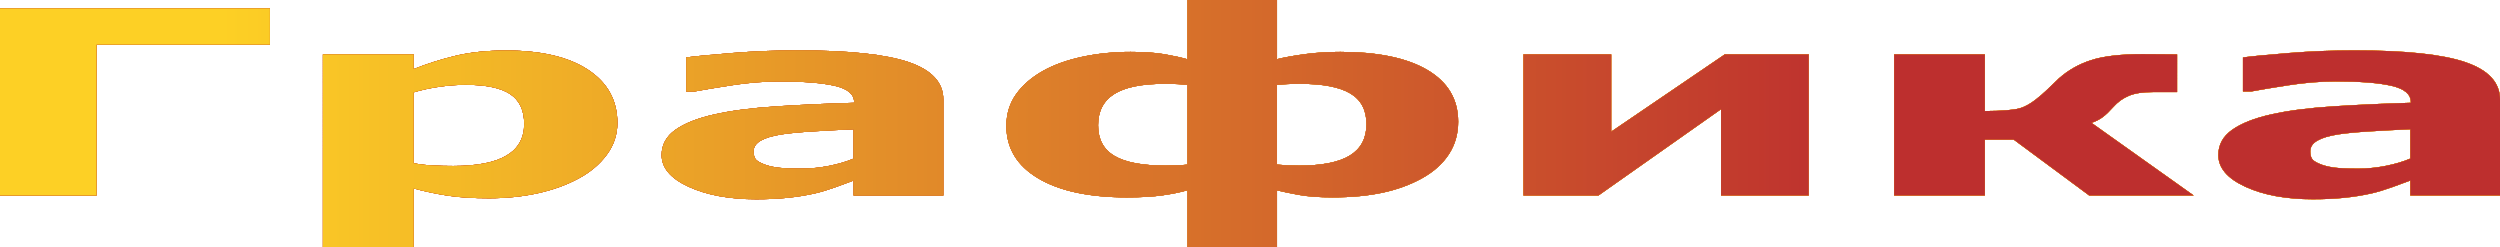 <?xml version="1.0" encoding="utf-8"?>
<!-- Generator: Adobe Illustrator 17.0.0, SVG Export Plug-In . SVG Version: 6.00 Build 0)  -->
<!DOCTYPE svg PUBLIC "-//W3C//DTD SVG 1.1//EN" "http://www.w3.org/Graphics/SVG/1.1/DTD/svg11.dtd">
<svg version="1.1" id="Слой_1" xmlns="http://www.w3.org/2000/svg" xmlns:xlink="http://www.w3.org/1999/xlink" x="0px" y="0px"
	 width="233.18px" height="23.063px" viewBox="0 0 233.18 23.063" enable-background="new 0 0 233.18 23.063" xml:space="preserve">
<g>
	<g>
		<linearGradient id="SVGID_1_" gradientUnits="userSpaceOnUse" x1="0" y1="11.531" x2="233.18" y2="11.531">
			<stop  offset="0.006" style="stop-color:#BD2F2E"/>
			<stop  offset="1" style="stop-color:#FDD025"/>
		</linearGradient>
		<path fill="url(#SVGID_1_)" d="M25.172,4.16H9v14.074H0V0.785h25.172V4.16z"/>
		<linearGradient id="SVGID_2_" gradientUnits="userSpaceOnUse" x1="0" y1="11.531" x2="233.18" y2="11.531">
			<stop  offset="0.006" style="stop-color:#BD2F2E"/>
			<stop  offset="1" style="stop-color:#FDD025"/>
		</linearGradient>
		<path fill="url(#SVGID_2_)" d="M57.586,11.473c0,1.086-0.332,2.074-0.995,2.965s-1.533,1.625-2.61,2.203
			c-1.124,0.609-2.396,1.07-3.815,1.383c-1.42,0.313-2.942,0.469-4.565,0.469c-1.498,0-2.77-0.08-3.815-0.24
			c-1.046-0.16-2.115-0.385-3.207-0.674v5.484h-8.461V5.074h8.461v1.371c1.295-0.516,2.618-0.934,3.968-1.254
			c1.35-0.32,2.906-0.48,4.67-0.48c3.277,0,5.825,0.602,7.643,1.805C56.677,7.719,57.586,9.371,57.586,11.473z M48.891,11.561
			c0-1.279-0.437-2.208-1.31-2.785S45.328,7.91,43.442,7.91c-0.796,0-1.614,0.061-2.456,0.182c-0.842,0.121-1.645,0.294-2.409,0.521
			v6.611c0.561,0.109,1.161,0.18,1.801,0.21c0.639,0.031,1.271,0.047,1.894,0.047c2.229,0,3.889-0.325,4.981-0.978
			C48.345,13.853,48.891,12.872,48.891,11.561z"/>
		<linearGradient id="SVGID_3_" gradientUnits="userSpaceOnUse" x1="0" y1="11.531" x2="233.18" y2="11.531">
			<stop  offset="0.006" style="stop-color:#BD2F2E"/>
			<stop  offset="1" style="stop-color:#FDD025"/>
		</linearGradient>
		<path fill="url(#SVGID_3_)" d="M79.617,16.84c-0.453,0.172-1.016,0.379-1.688,0.621s-1.305,0.434-1.898,0.574
			c-0.828,0.188-1.688,0.326-2.578,0.416s-1.867,0.135-2.93,0.135c-2.5,0-4.594-0.387-6.281-1.16s-2.531-1.762-2.531-2.965
			c0-0.961,0.43-1.746,1.289-2.355s2.078-1.09,3.656-1.441c1.563-0.352,3.5-0.602,5.813-0.75s4.711-0.258,7.195-0.328v-0.07
			c0-0.727-0.594-1.229-1.781-1.506s-2.938-0.416-5.25-0.416c-1.391,0-2.875,0.123-4.453,0.369s-2.711,0.436-3.398,0.568h-0.773
			V5.355c0.891-0.117,2.34-0.256,4.348-0.416s4.02-0.24,6.035-0.24c4.797,0,8.262,0.369,10.395,1.107s3.199,1.896,3.199,3.475v8.953
			h-8.367V16.84z M79.617,14.792v-2.733c-1.141,0.047-2.375,0.111-3.703,0.192c-1.328,0.082-2.336,0.178-3.023,0.287
			c-0.844,0.132-1.488,0.324-1.934,0.578c-0.445,0.253-0.668,0.586-0.668,0.998c0,0.273,0.047,0.494,0.141,0.666
			s0.328,0.335,0.703,0.49c0.359,0.156,0.789,0.271,1.289,0.346c0.5,0.073,1.281,0.11,2.344,0.11c0.844,0,1.699-0.085,2.566-0.257
			S78.961,15.072,79.617,14.792z"/>
		<linearGradient id="SVGID_4_" gradientUnits="userSpaceOnUse" x1="0" y1="11.531" x2="233.18" y2="11.531">
			<stop  offset="0.006" style="stop-color:#BD2F2E"/>
			<stop  offset="1" style="stop-color:#FDD025"/>
		</linearGradient>
		<path fill="url(#SVGID_4_)" d="M136.008,11.355c0,1.133-0.289,2.143-0.867,3.029s-1.406,1.631-2.484,2.232
			c-1.094,0.609-2.324,1.061-3.691,1.354s-2.918,0.439-4.652,0.439c-1.281,0-2.344-0.078-3.188-0.234s-1.516-0.297-2.016-0.422
			v5.309h-8.344v-5.32c-0.641,0.188-1.414,0.346-2.32,0.475s-2.016,0.193-3.328,0.193c-3.531,0-6.289-0.59-8.273-1.77
			s-2.977-2.813-2.977-4.898c0-1.117,0.301-2.1,0.902-2.947s1.434-1.572,2.496-2.174c1.031-0.578,2.258-1.02,3.68-1.324
			s2.922-0.457,4.5-0.457c1.281,0,2.348,0.074,3.199,0.223s1.559,0.305,2.121,0.469V0h8.344v5.52
			c0.656-0.164,1.504-0.318,2.543-0.463s2.16-0.217,3.363-0.217c3.516,0,6.227,0.564,8.133,1.693S136.008,9.27,136.008,11.355z
			 M110.766,15.352V7.91c-0.234-0.023-0.535-0.045-0.902-0.064s-0.77-0.029-1.207-0.029c-2.141,0-3.715,0.316-4.723,0.949
			s-1.512,1.605-1.512,2.918s0.512,2.268,1.535,2.865s2.605,0.896,4.746,0.896c0.313,0,0.668-0.008,1.066-0.023
			S110.5,15.383,110.766,15.352z M127.453,11.578c0-1.313-0.504-2.268-1.512-2.865s-2.582-0.896-4.723-0.896
			c-0.391,0-0.746,0.008-1.066,0.023s-0.668,0.043-1.043,0.082v7.43c0.328,0.031,0.656,0.055,0.984,0.07s0.688,0.023,1.078,0.023
			c2.141,0,3.723-0.316,4.746-0.949S127.453,12.891,127.453,11.578z"/>
		<linearGradient id="SVGID_5_" gradientUnits="userSpaceOnUse" x1="0" y1="11.531" x2="233.18" y2="11.531">
			<stop  offset="0.006" style="stop-color:#BD2F2E"/>
			<stop  offset="1" style="stop-color:#FDD025"/>
		</linearGradient>
		<path fill="url(#SVGID_5_)" d="M168.703,18.234h-8.18v-8.051l-11.438,8.051h-6.984V5.074h8.18v7.207l10.594-7.207h7.828V18.234z"
			/>
		<linearGradient id="SVGID_6_" gradientUnits="userSpaceOnUse" x1="0" y1="11.531" x2="233.18" y2="11.531">
			<stop  offset="0.006" style="stop-color:#BD2F2E"/>
			<stop  offset="1" style="stop-color:#FDD025"/>
		</linearGradient>
		<path fill="url(#SVGID_6_)" d="M204.609,18.234h-9.743l-7.049-5.215h-2.685v5.215h-8.461V5.074h8.461v5.285
			c1.56-0.008,2.637-0.092,3.229-0.252s1.28-0.584,2.061-1.271c0.233-0.203,0.515-0.465,0.843-0.785
			c0.327-0.32,0.584-0.566,0.771-0.738c0.858-0.766,1.861-1.334,3.009-1.705c1.146-0.371,2.742-0.557,4.786-0.557
			c0.593,0,1.221,0.004,1.884,0.012s1.112,0.012,1.347,0.012V8.59h-2.286c-0.933,0-1.676,0.117-2.228,0.352
			c-0.553,0.234-1.031,0.582-1.438,1.043c-0.344,0.383-0.657,0.686-0.941,0.908s-0.647,0.412-1.09,0.568L204.609,18.234z"/>
		<linearGradient id="SVGID_7_" gradientUnits="userSpaceOnUse" x1="0" y1="11.531" x2="233.18" y2="11.531">
			<stop  offset="0.006" style="stop-color:#BD2F2E"/>
			<stop  offset="1" style="stop-color:#FDD025"/>
		</linearGradient>
		<path fill="url(#SVGID_7_)" d="M224.813,16.84c-0.453,0.172-1.016,0.379-1.688,0.621s-1.305,0.434-1.898,0.574
			c-0.828,0.188-1.688,0.326-2.578,0.416s-1.867,0.135-2.93,0.135c-2.5,0-4.594-0.387-6.281-1.16s-2.531-1.762-2.531-2.965
			c0-0.961,0.43-1.746,1.289-2.355s2.078-1.09,3.656-1.441c1.563-0.352,3.5-0.602,5.813-0.75s4.711-0.258,7.195-0.328v-0.07
			c0-0.727-0.594-1.229-1.781-1.506s-2.938-0.416-5.25-0.416c-1.391,0-2.875,0.123-4.453,0.369s-2.711,0.436-3.398,0.568h-0.773
			V5.355c0.891-0.117,2.34-0.256,4.348-0.416s4.02-0.24,6.035-0.24c4.797,0,8.262,0.369,10.395,1.107s3.199,1.896,3.199,3.475v8.953
			h-8.367V16.84z M224.813,14.792v-2.733c-1.141,0.047-2.375,0.111-3.703,0.192c-1.328,0.082-2.336,0.178-3.023,0.287
			c-0.844,0.132-1.488,0.324-1.934,0.578c-0.445,0.253-0.668,0.586-0.668,0.998c0,0.273,0.047,0.494,0.141,0.666
			s0.328,0.335,0.703,0.49c0.359,0.156,0.789,0.271,1.289,0.346c0.5,0.073,1.281,0.11,2.344,0.11c0.844,0,1.699-0.085,2.566-0.257
			S224.156,15.072,224.813,14.792z"/>
	</g>
	<g>
		<linearGradient id="SVGID_8_" gradientUnits="userSpaceOnUse" x1="4" y1="11.531" x2="229.18" y2="11.531">
			<stop  offset="0" style="stop-color:#FDD025"/>
			<stop  offset="1" style="stop-color:#BD2F2E"/>
		</linearGradient>
		<rect x="4" y="4.785" fill="url(#SVGID_8_)" width="1" height="9.449"/>
		<linearGradient id="SVGID_9_" gradientUnits="userSpaceOnUse" x1="4" y1="11.531" x2="229.18" y2="11.531">
			<stop  offset="0" style="stop-color:#FDD025"/>
			<stop  offset="1" style="stop-color:#BD2F2E"/>
		</linearGradient>
		<path fill="url(#SVGID_9_)" d="M34.117,19.063V9.074h0.461v9.988H34.117z M52.823,12.632c0.045-0.349,0.068-0.706,0.068-1.071
			c0-0.574-0.053-1.126-0.156-1.653c0.713,0.497,0.851,0.938,0.851,1.565c0,0.192-0.033,0.348-0.204,0.576
			C53.225,12.26,53.04,12.453,52.823,12.632z"/>
		<linearGradient id="SVGID_10_" gradientUnits="userSpaceOnUse" x1="4" y1="11.531" x2="229.18" y2="11.531">
			<stop  offset="0" style="stop-color:#FDD025"/>
			<stop  offset="1" style="stop-color:#BD2F2E"/>
		</linearGradient>
		<path fill="url(#SVGID_10_)" d="M83.617,14.234v-0.759l0.047-0.001V9.655c0.131,0.05,0.236,0.097,0.32,0.139v4.44H83.617z"/>
		<linearGradient id="SVGID_11_" gradientUnits="userSpaceOnUse" x1="4" y1="11.531" x2="229.18" y2="11.531">
			<stop  offset="0" style="stop-color:#FDD025"/>
			<stop  offset="1" style="stop-color:#BD2F2E"/>
		</linearGradient>
		<path fill="url(#SVGID_11_)" d="M114.766,19.063V4h0.344v15.063H114.766z M98.516,12.956c-0.648-0.486-0.648-0.87-0.648-1.214
			c0-0.352,0.079-0.512,0.165-0.632c0.12-0.168,0.271-0.333,0.455-0.491c-0.043,0.346-0.065,0.701-0.065,1.064
			C98.422,12.121,98.454,12.546,98.516,12.956z M131.386,12.655c0.045-0.35,0.067-0.709,0.067-1.077
			c0-0.506-0.042-0.996-0.125-1.465c0.629,0.429,0.68,0.779,0.68,1.243c0,0.453-0.116,0.689-0.218,0.845
			C131.688,12.357,131.553,12.509,131.386,12.655z"/>
		<linearGradient id="SVGID_12_" gradientUnits="userSpaceOnUse" x1="4" y1="11.531" x2="229.18" y2="11.531">
			<stop  offset="0" style="stop-color:#FDD025"/>
			<stop  offset="1" style="stop-color:#BD2F2E"/>
		</linearGradient>
		<path fill="url(#SVGID_12_)" d="M164.523,14.234v-5.16h0.18v5.16H164.523z M146.102,14.234v-5.16h0.18v5.16H146.102z"/>
		<linearGradient id="SVGID_13_" gradientUnits="userSpaceOnUse" x1="4" y1="11.531" x2="229.18" y2="11.531">
			<stop  offset="0" style="stop-color:#FDD025"/>
			<stop  offset="1" style="stop-color:#BD2F2E"/>
		</linearGradient>
		<rect x="180.672" y="9.074" fill="url(#SVGID_13_)" width="0.461" height="5.16"/>
		<linearGradient id="SVGID_14_" gradientUnits="userSpaceOnUse" x1="4" y1="11.531" x2="229.18" y2="11.531">
			<stop  offset="0" style="stop-color:#FDD025"/>
			<stop  offset="1" style="stop-color:#BD2F2E"/>
		</linearGradient>
		<path fill="url(#SVGID_14_)" d="M228.813,14.234v-0.759l0.047-0.001V9.655c0.131,0.05,0.236,0.097,0.32,0.139v4.44H228.813z"/>
	</g>
	<g>
		<linearGradient id="SVGID_15_" gradientUnits="userSpaceOnUse" x1="0" y1="11.531" x2="233.18" y2="11.531">
			<stop  offset="0.006" style="stop-color:#BD2F2E"/>
			<stop  offset="1" style="stop-color:#FDD025"/>
		</linearGradient>
		<path fill="url(#SVGID_15_)" d="M25.172,4.16H9v14.074H0V0.785h25.172V4.16z"/>
		<linearGradient id="SVGID_16_" gradientUnits="userSpaceOnUse" x1="0" y1="11.531" x2="233.18" y2="11.531">
			<stop  offset="0.006" style="stop-color:#BD2F2E"/>
			<stop  offset="1" style="stop-color:#FDD025"/>
		</linearGradient>
		<path fill="url(#SVGID_16_)" d="M57.586,11.473c0,1.086-0.332,2.074-0.995,2.965s-1.533,1.625-2.61,2.203
			c-1.124,0.609-2.396,1.07-3.815,1.383c-1.42,0.313-2.942,0.469-4.565,0.469c-1.498,0-2.77-0.08-3.815-0.24
			c-1.046-0.16-2.115-0.385-3.207-0.674v5.484h-8.461V5.074h8.461v1.371c1.295-0.516,2.618-0.934,3.968-1.254
			c1.35-0.32,2.906-0.48,4.67-0.48c3.277,0,5.825,0.602,7.643,1.805C56.677,7.719,57.586,9.371,57.586,11.473z M48.891,11.561
			c0-1.279-0.437-2.208-1.31-2.785S45.328,7.91,43.442,7.91c-0.796,0-1.614,0.061-2.456,0.182c-0.842,0.121-1.645,0.294-2.409,0.521
			v6.611c0.561,0.109,1.161,0.18,1.801,0.21c0.639,0.031,1.271,0.047,1.894,0.047c2.229,0,3.889-0.325,4.981-0.978
			C48.345,13.853,48.891,12.872,48.891,11.561z"/>
		<linearGradient id="SVGID_17_" gradientUnits="userSpaceOnUse" x1="0" y1="11.531" x2="233.18" y2="11.531">
			<stop  offset="0.006" style="stop-color:#BD2F2E"/>
			<stop  offset="1" style="stop-color:#FDD025"/>
		</linearGradient>
		<path fill="url(#SVGID_17_)" d="M79.617,16.84c-0.453,0.172-1.016,0.379-1.688,0.621s-1.305,0.434-1.898,0.574
			c-0.828,0.188-1.688,0.326-2.578,0.416s-1.867,0.135-2.93,0.135c-2.5,0-4.594-0.387-6.281-1.16s-2.531-1.762-2.531-2.965
			c0-0.961,0.43-1.746,1.289-2.355s2.078-1.09,3.656-1.441c1.563-0.352,3.5-0.602,5.813-0.75s4.711-0.258,7.195-0.328v-0.07
			c0-0.727-0.594-1.229-1.781-1.506s-2.938-0.416-5.25-0.416c-1.391,0-2.875,0.123-4.453,0.369s-2.711,0.436-3.398,0.568h-0.773
			V5.355c0.891-0.117,2.34-0.256,4.348-0.416s4.02-0.24,6.035-0.24c4.797,0,8.262,0.369,10.395,1.107s3.199,1.896,3.199,3.475v8.953
			h-8.367V16.84z M79.617,14.792v-2.733c-1.141,0.047-2.375,0.111-3.703,0.192c-1.328,0.082-2.336,0.178-3.023,0.287
			c-0.844,0.132-1.488,0.324-1.934,0.578c-0.445,0.253-0.668,0.586-0.668,0.998c0,0.273,0.047,0.494,0.141,0.666
			s0.328,0.335,0.703,0.49c0.359,0.156,0.789,0.271,1.289,0.346c0.5,0.073,1.281,0.11,2.344,0.11c0.844,0,1.699-0.085,2.566-0.257
			S78.961,15.072,79.617,14.792z"/>
		<linearGradient id="SVGID_18_" gradientUnits="userSpaceOnUse" x1="0" y1="11.531" x2="233.18" y2="11.531">
			<stop  offset="0.006" style="stop-color:#BD2F2E"/>
			<stop  offset="1" style="stop-color:#FDD025"/>
		</linearGradient>
		<path fill="url(#SVGID_18_)" d="M136.008,11.355c0,1.133-0.289,2.143-0.867,3.029s-1.406,1.631-2.484,2.232
			c-1.094,0.609-2.324,1.061-3.691,1.354s-2.918,0.439-4.652,0.439c-1.281,0-2.344-0.078-3.188-0.234s-1.516-0.297-2.016-0.422
			v5.309h-8.344v-5.32c-0.641,0.188-1.414,0.346-2.32,0.475s-2.016,0.193-3.328,0.193c-3.531,0-6.289-0.59-8.273-1.77
			s-2.977-2.813-2.977-4.898c0-1.117,0.301-2.1,0.902-2.947s1.434-1.572,2.496-2.174c1.031-0.578,2.258-1.02,3.68-1.324
			s2.922-0.457,4.5-0.457c1.281,0,2.348,0.074,3.199,0.223s1.559,0.305,2.121,0.469V0h8.344v5.52
			c0.656-0.164,1.504-0.318,2.543-0.463s2.16-0.217,3.363-0.217c3.516,0,6.227,0.564,8.133,1.693S136.008,9.27,136.008,11.355z
			 M110.766,15.352V7.91c-0.234-0.023-0.535-0.045-0.902-0.064s-0.77-0.029-1.207-0.029c-2.141,0-3.715,0.316-4.723,0.949
			s-1.512,1.605-1.512,2.918s0.512,2.268,1.535,2.865s2.605,0.896,4.746,0.896c0.313,0,0.668-0.008,1.066-0.023
			S110.5,15.383,110.766,15.352z M127.453,11.578c0-1.313-0.504-2.268-1.512-2.865s-2.582-0.896-4.723-0.896
			c-0.391,0-0.746,0.008-1.066,0.023s-0.668,0.043-1.043,0.082v7.43c0.328,0.031,0.656,0.055,0.984,0.07s0.688,0.023,1.078,0.023
			c2.141,0,3.723-0.316,4.746-0.949S127.453,12.891,127.453,11.578z"/>
		<linearGradient id="SVGID_19_" gradientUnits="userSpaceOnUse" x1="0" y1="11.531" x2="233.18" y2="11.531">
			<stop  offset="0.006" style="stop-color:#BD2F2E"/>
			<stop  offset="1" style="stop-color:#FDD025"/>
		</linearGradient>
		<path fill="url(#SVGID_19_)" d="M168.703,18.234h-8.18v-8.051l-11.438,8.051h-6.984V5.074h8.18v7.207l10.594-7.207h7.828V18.234z"
			/>
		<linearGradient id="SVGID_20_" gradientUnits="userSpaceOnUse" x1="0" y1="11.531" x2="233.18" y2="11.531">
			<stop  offset="0.006" style="stop-color:#BD2F2E"/>
			<stop  offset="1" style="stop-color:#FDD025"/>
		</linearGradient>
		<path fill="url(#SVGID_20_)" d="M204.609,18.234h-9.743l-7.049-5.215h-2.685v5.215h-8.461V5.074h8.461v5.285
			c1.56-0.008,2.637-0.092,3.229-0.252s1.28-0.584,2.061-1.271c0.233-0.203,0.515-0.465,0.843-0.785
			c0.327-0.32,0.584-0.566,0.771-0.738c0.858-0.766,1.861-1.334,3.009-1.705c1.146-0.371,2.742-0.557,4.786-0.557
			c0.593,0,1.221,0.004,1.884,0.012s1.112,0.012,1.347,0.012V8.59h-2.286c-0.933,0-1.676,0.117-2.228,0.352
			c-0.553,0.234-1.031,0.582-1.438,1.043c-0.344,0.383-0.657,0.686-0.941,0.908s-0.647,0.412-1.09,0.568L204.609,18.234z"/>
		<linearGradient id="SVGID_21_" gradientUnits="userSpaceOnUse" x1="0" y1="11.531" x2="233.18" y2="11.531">
			<stop  offset="0.006" style="stop-color:#BD2F2E"/>
			<stop  offset="1" style="stop-color:#FDD025"/>
		</linearGradient>
		<path fill="url(#SVGID_21_)" d="M224.813,16.84c-0.453,0.172-1.016,0.379-1.688,0.621s-1.305,0.434-1.898,0.574
			c-0.828,0.188-1.688,0.326-2.578,0.416s-1.867,0.135-2.93,0.135c-2.5,0-4.594-0.387-6.281-1.16s-2.531-1.762-2.531-2.965
			c0-0.961,0.43-1.746,1.289-2.355s2.078-1.09,3.656-1.441c1.563-0.352,3.5-0.602,5.813-0.75s4.711-0.258,7.195-0.328v-0.07
			c0-0.727-0.594-1.229-1.781-1.506s-2.938-0.416-5.25-0.416c-1.391,0-2.875,0.123-4.453,0.369s-2.711,0.436-3.398,0.568h-0.773
			V5.355c0.891-0.117,2.34-0.256,4.348-0.416s4.02-0.24,6.035-0.24c4.797,0,8.262,0.369,10.395,1.107s3.199,1.896,3.199,3.475v8.953
			h-8.367V16.84z M224.813,14.792v-2.733c-1.141,0.047-2.375,0.111-3.703,0.192c-1.328,0.082-2.336,0.178-3.023,0.287
			c-0.844,0.132-1.488,0.324-1.934,0.578c-0.445,0.253-0.668,0.586-0.668,0.998c0,0.273,0.047,0.494,0.141,0.666
			s0.328,0.335,0.703,0.49c0.359,0.156,0.789,0.271,1.289,0.346c0.5,0.073,1.281,0.11,2.344,0.11c0.844,0,1.699-0.085,2.566-0.257
			S224.156,15.072,224.813,14.792z"/>
	</g>
	<g>
		<linearGradient id="SVGID_22_" gradientUnits="userSpaceOnUse" x1="0" y1="11.531" x2="233.18" y2="11.531">
			<stop  offset="0" style="stop-color:#FDD025"/>
			<stop  offset="1" style="stop-color:#BD2F2E"/>
		</linearGradient>
		<path fill="url(#SVGID_22_)" d="M25.172,4.16H9v14.074H0V0.785h25.172V4.16z"/>
		<linearGradient id="SVGID_23_" gradientUnits="userSpaceOnUse" x1="0" y1="11.531" x2="233.18" y2="11.531">
			<stop  offset="0" style="stop-color:#FDD025"/>
			<stop  offset="1" style="stop-color:#BD2F2E"/>
		</linearGradient>
		<path fill="url(#SVGID_23_)" d="M57.586,11.473c0,1.086-0.332,2.074-0.995,2.965s-1.533,1.625-2.61,2.203
			c-1.124,0.609-2.396,1.07-3.815,1.383c-1.42,0.313-2.942,0.469-4.565,0.469c-1.498,0-2.77-0.08-3.815-0.24
			c-1.046-0.16-2.115-0.385-3.207-0.674v5.484h-8.461V5.074h8.461v1.371c1.295-0.516,2.618-0.934,3.968-1.254
			c1.35-0.32,2.906-0.48,4.67-0.48c3.277,0,5.825,0.602,7.643,1.805C56.677,7.719,57.586,9.371,57.586,11.473z M48.891,11.561
			c0-1.279-0.437-2.208-1.31-2.785S45.328,7.91,43.442,7.91c-0.796,0-1.614,0.061-2.456,0.182c-0.842,0.121-1.645,0.294-2.409,0.521
			v6.611c0.561,0.109,1.161,0.18,1.801,0.21c0.639,0.031,1.271,0.047,1.894,0.047c2.229,0,3.889-0.325,4.981-0.978
			C48.345,13.853,48.891,12.872,48.891,11.561z"/>
		<linearGradient id="SVGID_24_" gradientUnits="userSpaceOnUse" x1="0" y1="11.531" x2="233.18" y2="11.531">
			<stop  offset="0" style="stop-color:#FDD025"/>
			<stop  offset="1" style="stop-color:#BD2F2E"/>
		</linearGradient>
		<path fill="url(#SVGID_24_)" d="M79.617,16.84c-0.453,0.172-1.016,0.379-1.688,0.621s-1.305,0.434-1.898,0.574
			c-0.828,0.188-1.688,0.326-2.578,0.416s-1.867,0.135-2.93,0.135c-2.5,0-4.594-0.387-6.281-1.16s-2.531-1.762-2.531-2.965
			c0-0.961,0.43-1.746,1.289-2.355s2.078-1.09,3.656-1.441c1.563-0.352,3.5-0.602,5.813-0.75s4.711-0.258,7.195-0.328v-0.07
			c0-0.727-0.594-1.229-1.781-1.506s-2.938-0.416-5.25-0.416c-1.391,0-2.875,0.123-4.453,0.369s-2.711,0.436-3.398,0.568h-0.773
			V5.355c0.891-0.117,2.34-0.256,4.348-0.416s4.02-0.24,6.035-0.24c4.797,0,8.262,0.369,10.395,1.107s3.199,1.896,3.199,3.475v8.953
			h-8.367V16.84z M79.617,14.792v-2.733c-1.141,0.047-2.375,0.111-3.703,0.192c-1.328,0.082-2.336,0.178-3.023,0.287
			c-0.844,0.132-1.488,0.324-1.934,0.578c-0.445,0.253-0.668,0.586-0.668,0.998c0,0.273,0.047,0.494,0.141,0.666
			s0.328,0.335,0.703,0.49c0.359,0.156,0.789,0.271,1.289,0.346c0.5,0.073,1.281,0.11,2.344,0.11c0.844,0,1.699-0.085,2.566-0.257
			S78.961,15.072,79.617,14.792z"/>
		<linearGradient id="SVGID_25_" gradientUnits="userSpaceOnUse" x1="0" y1="11.531" x2="233.18" y2="11.531">
			<stop  offset="0" style="stop-color:#FDD025"/>
			<stop  offset="1" style="stop-color:#BD2F2E"/>
		</linearGradient>
		<path fill="url(#SVGID_25_)" d="M136.008,11.355c0,1.133-0.289,2.143-0.867,3.029s-1.406,1.631-2.484,2.232
			c-1.094,0.609-2.324,1.061-3.691,1.354s-2.918,0.439-4.652,0.439c-1.281,0-2.344-0.078-3.188-0.234s-1.516-0.297-2.016-0.422
			v5.309h-8.344v-5.32c-0.641,0.188-1.414,0.346-2.32,0.475s-2.016,0.193-3.328,0.193c-3.531,0-6.289-0.59-8.273-1.77
			s-2.977-2.813-2.977-4.898c0-1.117,0.301-2.1,0.902-2.947s1.434-1.572,2.496-2.174c1.031-0.578,2.258-1.02,3.68-1.324
			s2.922-0.457,4.5-0.457c1.281,0,2.348,0.074,3.199,0.223s1.559,0.305,2.121,0.469V0h8.344v5.52
			c0.656-0.164,1.504-0.318,2.543-0.463s2.16-0.217,3.363-0.217c3.516,0,6.227,0.564,8.133,1.693S136.008,9.27,136.008,11.355z
			 M110.766,15.352V7.91c-0.234-0.023-0.535-0.045-0.902-0.064s-0.77-0.029-1.207-0.029c-2.141,0-3.715,0.316-4.723,0.949
			s-1.512,1.605-1.512,2.918s0.512,2.268,1.535,2.865s2.605,0.896,4.746,0.896c0.313,0,0.668-0.008,1.066-0.023
			S110.5,15.383,110.766,15.352z M127.453,11.578c0-1.313-0.504-2.268-1.512-2.865s-2.582-0.896-4.723-0.896
			c-0.391,0-0.746,0.008-1.066,0.023s-0.668,0.043-1.043,0.082v7.43c0.328,0.031,0.656,0.055,0.984,0.07s0.688,0.023,1.078,0.023
			c2.141,0,3.723-0.316,4.746-0.949S127.453,12.891,127.453,11.578z"/>
		<linearGradient id="SVGID_26_" gradientUnits="userSpaceOnUse" x1="0" y1="11.531" x2="233.18" y2="11.531">
			<stop  offset="0" style="stop-color:#FDD025"/>
			<stop  offset="1" style="stop-color:#BD2F2E"/>
		</linearGradient>
		<path fill="url(#SVGID_26_)" d="M168.703,18.234h-8.18v-8.051l-11.438,8.051h-6.984V5.074h8.18v7.207l10.594-7.207h7.828V18.234z"
			/>
		<linearGradient id="SVGID_27_" gradientUnits="userSpaceOnUse" x1="0" y1="11.531" x2="233.18" y2="11.531">
			<stop  offset="0" style="stop-color:#FDD025"/>
			<stop  offset="1" style="stop-color:#BD2F2E"/>
		</linearGradient>
		<path fill="url(#SVGID_27_)" d="M204.609,18.234h-9.743l-7.049-5.215h-2.685v5.215h-8.461V5.074h8.461v5.285
			c1.56-0.008,2.637-0.092,3.229-0.252s1.28-0.584,2.061-1.271c0.233-0.203,0.515-0.465,0.843-0.785
			c0.327-0.32,0.584-0.566,0.771-0.738c0.858-0.766,1.861-1.334,3.009-1.705c1.146-0.371,2.742-0.557,4.786-0.557
			c0.593,0,1.221,0.004,1.884,0.012s1.112,0.012,1.347,0.012V8.59h-2.286c-0.933,0-1.676,0.117-2.228,0.352
			c-0.553,0.234-1.031,0.582-1.438,1.043c-0.344,0.383-0.657,0.686-0.941,0.908s-0.647,0.412-1.09,0.568L204.609,18.234z"/>
		<linearGradient id="SVGID_28_" gradientUnits="userSpaceOnUse" x1="0" y1="11.531" x2="233.18" y2="11.531">
			<stop  offset="0" style="stop-color:#FDD025"/>
			<stop  offset="1" style="stop-color:#BD2F2E"/>
		</linearGradient>
		<path fill="url(#SVGID_28_)" d="M224.813,16.84c-0.453,0.172-1.016,0.379-1.688,0.621s-1.305,0.434-1.898,0.574
			c-0.828,0.188-1.688,0.326-2.578,0.416s-1.867,0.135-2.93,0.135c-2.5,0-4.594-0.387-6.281-1.16s-2.531-1.762-2.531-2.965
			c0-0.961,0.43-1.746,1.289-2.355s2.078-1.09,3.656-1.441c1.563-0.352,3.5-0.602,5.813-0.75s4.711-0.258,7.195-0.328v-0.07
			c0-0.727-0.594-1.229-1.781-1.506s-2.938-0.416-5.25-0.416c-1.391,0-2.875,0.123-4.453,0.369s-2.711,0.436-3.398,0.568h-0.773
			V5.355c0.891-0.117,2.34-0.256,4.348-0.416s4.02-0.24,6.035-0.24c4.797,0,8.262,0.369,10.395,1.107s3.199,1.896,3.199,3.475v8.953
			h-8.367V16.84z M224.813,14.792v-2.733c-1.141,0.047-2.375,0.111-3.703,0.192c-1.328,0.082-2.336,0.178-3.023,0.287
			c-0.844,0.132-1.488,0.324-1.934,0.578c-0.445,0.253-0.668,0.586-0.668,0.998c0,0.273,0.047,0.494,0.141,0.666
			s0.328,0.335,0.703,0.49c0.359,0.156,0.789,0.271,1.289,0.346c0.5,0.073,1.281,0.11,2.344,0.11c0.844,0,1.699-0.085,2.566-0.257
			S224.156,15.072,224.813,14.792z"/>
	</g>
	<g>
		<linearGradient id="SVGID_29_" gradientUnits="userSpaceOnUse" x1="0" y1="11.531" x2="233.18" y2="11.531">
			<stop  offset="0.006" style="stop-color:#BB2E3B"/>
			<stop  offset="1" style="stop-color:#FDD025"/>
		</linearGradient>
		<path fill="url(#SVGID_29_)" d="M25.172,4.16H9v14.074H0V0.785h25.172V4.16z"/>
		<linearGradient id="SVGID_30_" gradientUnits="userSpaceOnUse" x1="0" y1="11.531" x2="233.18" y2="11.531">
			<stop  offset="0.006" style="stop-color:#BB2E3B"/>
			<stop  offset="1" style="stop-color:#FDD025"/>
		</linearGradient>
		<path fill="url(#SVGID_30_)" d="M57.586,11.473c0,1.086-0.332,2.074-0.995,2.965s-1.533,1.625-2.61,2.203
			c-1.124,0.609-2.396,1.07-3.815,1.383c-1.42,0.313-2.942,0.469-4.565,0.469c-1.498,0-2.77-0.08-3.815-0.24
			c-1.046-0.16-2.115-0.385-3.207-0.674v5.484h-8.461V5.074h8.461v1.371c1.295-0.516,2.618-0.934,3.968-1.254
			c1.35-0.32,2.906-0.48,4.67-0.48c3.277,0,5.825,0.602,7.643,1.805C56.677,7.719,57.586,9.371,57.586,11.473z M48.891,11.561
			c0-1.279-0.437-2.208-1.31-2.785S45.328,7.91,43.442,7.91c-0.796,0-1.614,0.061-2.456,0.182c-0.842,0.121-1.645,0.294-2.409,0.521
			v6.611c0.561,0.109,1.161,0.18,1.801,0.21c0.639,0.031,1.271,0.047,1.894,0.047c2.229,0,3.889-0.325,4.981-0.978
			C48.345,13.853,48.891,12.872,48.891,11.561z"/>
		<linearGradient id="SVGID_31_" gradientUnits="userSpaceOnUse" x1="0" y1="11.531" x2="233.18" y2="11.531">
			<stop  offset="0.006" style="stop-color:#BB2E3B"/>
			<stop  offset="1" style="stop-color:#FDD025"/>
		</linearGradient>
		<path fill="url(#SVGID_31_)" d="M79.617,16.84c-0.453,0.172-1.016,0.379-1.688,0.621s-1.305,0.434-1.898,0.574
			c-0.828,0.188-1.688,0.326-2.578,0.416s-1.867,0.135-2.93,0.135c-2.5,0-4.594-0.387-6.281-1.16s-2.531-1.762-2.531-2.965
			c0-0.961,0.43-1.746,1.289-2.355s2.078-1.09,3.656-1.441c1.563-0.352,3.5-0.602,5.813-0.75s4.711-0.258,7.195-0.328v-0.07
			c0-0.727-0.594-1.229-1.781-1.506s-2.938-0.416-5.25-0.416c-1.391,0-2.875,0.123-4.453,0.369s-2.711,0.436-3.398,0.568h-0.773
			V5.355c0.891-0.117,2.34-0.256,4.348-0.416s4.02-0.24,6.035-0.24c4.797,0,8.262,0.369,10.395,1.107s3.199,1.896,3.199,3.475v8.953
			h-8.367V16.84z M79.617,14.792v-2.733c-1.141,0.047-2.375,0.111-3.703,0.192c-1.328,0.082-2.336,0.178-3.023,0.287
			c-0.844,0.132-1.488,0.324-1.934,0.578c-0.445,0.253-0.668,0.586-0.668,0.998c0,0.273,0.047,0.494,0.141,0.666
			s0.328,0.335,0.703,0.49c0.359,0.156,0.789,0.271,1.289,0.346c0.5,0.073,1.281,0.11,2.344,0.11c0.844,0,1.699-0.085,2.566-0.257
			S78.961,15.072,79.617,14.792z"/>
		<linearGradient id="SVGID_32_" gradientUnits="userSpaceOnUse" x1="0" y1="11.531" x2="233.18" y2="11.531">
			<stop  offset="0.006" style="stop-color:#BB2E3B"/>
			<stop  offset="1" style="stop-color:#FDD025"/>
		</linearGradient>
		<path fill="url(#SVGID_32_)" d="M136.008,11.355c0,1.133-0.289,2.143-0.867,3.029s-1.406,1.631-2.484,2.232
			c-1.094,0.609-2.324,1.061-3.691,1.354s-2.918,0.439-4.652,0.439c-1.281,0-2.344-0.078-3.188-0.234s-1.516-0.297-2.016-0.422
			v5.309h-8.344v-5.32c-0.641,0.188-1.414,0.346-2.32,0.475s-2.016,0.193-3.328,0.193c-3.531,0-6.289-0.59-8.273-1.77
			s-2.977-2.813-2.977-4.898c0-1.117,0.301-2.1,0.902-2.947s1.434-1.572,2.496-2.174c1.031-0.578,2.258-1.02,3.68-1.324
			s2.922-0.457,4.5-0.457c1.281,0,2.348,0.074,3.199,0.223s1.559,0.305,2.121,0.469V0h8.344v5.52
			c0.656-0.164,1.504-0.318,2.543-0.463s2.16-0.217,3.363-0.217c3.516,0,6.227,0.564,8.133,1.693S136.008,9.27,136.008,11.355z
			 M110.766,15.352V7.91c-0.234-0.023-0.535-0.045-0.902-0.064s-0.77-0.029-1.207-0.029c-2.141,0-3.715,0.316-4.723,0.949
			s-1.512,1.605-1.512,2.918s0.512,2.268,1.535,2.865s2.605,0.896,4.746,0.896c0.313,0,0.668-0.008,1.066-0.023
			S110.5,15.383,110.766,15.352z M127.453,11.578c0-1.313-0.504-2.268-1.512-2.865s-2.582-0.896-4.723-0.896
			c-0.391,0-0.746,0.008-1.066,0.023s-0.668,0.043-1.043,0.082v7.43c0.328,0.031,0.656,0.055,0.984,0.07s0.688,0.023,1.078,0.023
			c2.141,0,3.723-0.316,4.746-0.949S127.453,12.891,127.453,11.578z"/>
		<linearGradient id="SVGID_33_" gradientUnits="userSpaceOnUse" x1="0" y1="11.531" x2="233.18" y2="11.531">
			<stop  offset="0.006" style="stop-color:#BB2E3B"/>
			<stop  offset="1" style="stop-color:#FDD025"/>
		</linearGradient>
		<path fill="url(#SVGID_33_)" d="M168.703,18.234h-8.18v-8.051l-11.438,8.051h-6.984V5.074h8.18v7.207l10.594-7.207h7.828V18.234z"
			/>
		<linearGradient id="SVGID_34_" gradientUnits="userSpaceOnUse" x1="0" y1="11.531" x2="233.18" y2="11.531">
			<stop  offset="0.006" style="stop-color:#BB2E3B"/>
			<stop  offset="1" style="stop-color:#FDD025"/>
		</linearGradient>
		<path fill="url(#SVGID_34_)" d="M204.609,18.234h-9.743l-7.049-5.215h-2.685v5.215h-8.461V5.074h8.461v5.285
			c1.56-0.008,2.637-0.092,3.229-0.252s1.28-0.584,2.061-1.271c0.233-0.203,0.515-0.465,0.843-0.785
			c0.327-0.32,0.584-0.566,0.771-0.738c0.858-0.766,1.861-1.334,3.009-1.705c1.146-0.371,2.742-0.557,4.786-0.557
			c0.593,0,1.221,0.004,1.884,0.012s1.112,0.012,1.347,0.012V8.59h-2.286c-0.933,0-1.676,0.117-2.228,0.352
			c-0.553,0.234-1.031,0.582-1.438,1.043c-0.344,0.383-0.657,0.686-0.941,0.908s-0.647,0.412-1.09,0.568L204.609,18.234z"/>
		<linearGradient id="SVGID_35_" gradientUnits="userSpaceOnUse" x1="0" y1="11.531" x2="233.18" y2="11.531">
			<stop  offset="0.006" style="stop-color:#BB2E3B"/>
			<stop  offset="1" style="stop-color:#FDD025"/>
		</linearGradient>
		<path fill="url(#SVGID_35_)" d="M224.813,16.84c-0.453,0.172-1.016,0.379-1.688,0.621s-1.305,0.434-1.898,0.574
			c-0.828,0.188-1.688,0.326-2.578,0.416s-1.867,0.135-2.93,0.135c-2.5,0-4.594-0.387-6.281-1.16s-2.531-1.762-2.531-2.965
			c0-0.961,0.43-1.746,1.289-2.355s2.078-1.09,3.656-1.441c1.563-0.352,3.5-0.602,5.813-0.75s4.711-0.258,7.195-0.328v-0.07
			c0-0.727-0.594-1.229-1.781-1.506s-2.938-0.416-5.25-0.416c-1.391,0-2.875,0.123-4.453,0.369s-2.711,0.436-3.398,0.568h-0.773
			V5.355c0.891-0.117,2.34-0.256,4.348-0.416s4.02-0.24,6.035-0.24c4.797,0,8.262,0.369,10.395,1.107s3.199,1.896,3.199,3.475v8.953
			h-8.367V16.84z M224.813,14.792v-2.733c-1.141,0.047-2.375,0.111-3.703,0.192c-1.328,0.082-2.336,0.178-3.023,0.287
			c-0.844,0.132-1.488,0.324-1.934,0.578c-0.445,0.253-0.668,0.586-0.668,0.998c0,0.273,0.047,0.494,0.141,0.666
			s0.328,0.335,0.703,0.49c0.359,0.156,0.789,0.271,1.289,0.346c0.5,0.073,1.281,0.11,2.344,0.11c0.844,0,1.699-0.085,2.566-0.257
			S224.156,15.072,224.813,14.792z"/>
	</g>
	<g>
		<linearGradient id="SVGID_36_" gradientUnits="userSpaceOnUse" x1="0" y1="11.531" x2="233.18" y2="11.531">
			<stop  offset="0" style="stop-color:#FDD025"/>
			<stop  offset="1" style="stop-color:#BD2F2E"/>
		</linearGradient>
		<path fill="url(#SVGID_36_)" d="M25.172,4.16H9v14.074H0V0.785h25.172V4.16z"/>
		<linearGradient id="SVGID_37_" gradientUnits="userSpaceOnUse" x1="0" y1="11.531" x2="233.18" y2="11.531">
			<stop  offset="0" style="stop-color:#FDD025"/>
			<stop  offset="1" style="stop-color:#BD2F2E"/>
		</linearGradient>
		<path fill="url(#SVGID_37_)" d="M57.586,11.473c0,1.086-0.332,2.074-0.995,2.965s-1.533,1.625-2.61,2.203
			c-1.124,0.609-2.396,1.07-3.815,1.383c-1.42,0.313-2.942,0.469-4.565,0.469c-1.498,0-2.77-0.08-3.815-0.24
			c-1.046-0.16-2.115-0.385-3.207-0.674v5.484h-8.461V5.074h8.461v1.371c1.295-0.516,2.618-0.934,3.968-1.254
			c1.35-0.32,2.906-0.48,4.67-0.48c3.277,0,5.825,0.602,7.643,1.805C56.677,7.719,57.586,9.371,57.586,11.473z M48.891,11.561
			c0-1.279-0.437-2.208-1.31-2.785S45.328,7.91,43.442,7.91c-0.796,0-1.614,0.061-2.456,0.182c-0.842,0.121-1.645,0.294-2.409,0.521
			v6.611c0.561,0.109,1.161,0.18,1.801,0.21c0.639,0.031,1.271,0.047,1.894,0.047c2.229,0,3.889-0.325,4.981-0.978
			C48.345,13.853,48.891,12.872,48.891,11.561z"/>
		<linearGradient id="SVGID_38_" gradientUnits="userSpaceOnUse" x1="0" y1="11.531" x2="233.18" y2="11.531">
			<stop  offset="0" style="stop-color:#FDD025"/>
			<stop  offset="1" style="stop-color:#BD2F2E"/>
		</linearGradient>
		<path fill="url(#SVGID_38_)" d="M79.617,16.84c-0.453,0.172-1.016,0.379-1.688,0.621s-1.305,0.434-1.898,0.574
			c-0.828,0.188-1.688,0.326-2.578,0.416s-1.867,0.135-2.93,0.135c-2.5,0-4.594-0.387-6.281-1.16s-2.531-1.762-2.531-2.965
			c0-0.961,0.43-1.746,1.289-2.355s2.078-1.09,3.656-1.441c1.563-0.352,3.5-0.602,5.813-0.75s4.711-0.258,7.195-0.328v-0.07
			c0-0.727-0.594-1.229-1.781-1.506s-2.938-0.416-5.25-0.416c-1.391,0-2.875,0.123-4.453,0.369s-2.711,0.436-3.398,0.568h-0.773
			V5.355c0.891-0.117,2.34-0.256,4.348-0.416s4.02-0.24,6.035-0.24c4.797,0,8.262,0.369,10.395,1.107s3.199,1.896,3.199,3.475v8.953
			h-8.367V16.84z M79.617,14.792v-2.733c-1.141,0.047-2.375,0.111-3.703,0.192c-1.328,0.082-2.336,0.178-3.023,0.287
			c-0.844,0.132-1.488,0.324-1.934,0.578c-0.445,0.253-0.668,0.586-0.668,0.998c0,0.273,0.047,0.494,0.141,0.666
			s0.328,0.335,0.703,0.49c0.359,0.156,0.789,0.271,1.289,0.346c0.5,0.073,1.281,0.11,2.344,0.11c0.844,0,1.699-0.085,2.566-0.257
			S78.961,15.072,79.617,14.792z"/>
		<linearGradient id="SVGID_39_" gradientUnits="userSpaceOnUse" x1="0" y1="11.531" x2="233.18" y2="11.531">
			<stop  offset="0" style="stop-color:#FDD025"/>
			<stop  offset="1" style="stop-color:#BD2F2E"/>
		</linearGradient>
		<path fill="url(#SVGID_39_)" d="M136.008,11.355c0,1.133-0.289,2.143-0.867,3.029s-1.406,1.631-2.484,2.232
			c-1.094,0.609-2.324,1.061-3.691,1.354s-2.918,0.439-4.652,0.439c-1.281,0-2.344-0.078-3.188-0.234s-1.516-0.297-2.016-0.422
			v5.309h-8.344v-5.32c-0.641,0.188-1.414,0.346-2.32,0.475s-2.016,0.193-3.328,0.193c-3.531,0-6.289-0.59-8.273-1.77
			s-2.977-2.813-2.977-4.898c0-1.117,0.301-2.1,0.902-2.947s1.434-1.572,2.496-2.174c1.031-0.578,2.258-1.02,3.68-1.324
			s2.922-0.457,4.5-0.457c1.281,0,2.348,0.074,3.199,0.223s1.559,0.305,2.121,0.469V0h8.344v5.52
			c0.656-0.164,1.504-0.318,2.543-0.463s2.16-0.217,3.363-0.217c3.516,0,6.227,0.564,8.133,1.693S136.008,9.27,136.008,11.355z
			 M110.766,15.352V7.91c-0.234-0.023-0.535-0.045-0.902-0.064s-0.77-0.029-1.207-0.029c-2.141,0-3.715,0.316-4.723,0.949
			s-1.512,1.605-1.512,2.918s0.512,2.268,1.535,2.865s2.605,0.896,4.746,0.896c0.313,0,0.668-0.008,1.066-0.023
			S110.5,15.383,110.766,15.352z M127.453,11.578c0-1.313-0.504-2.268-1.512-2.865s-2.582-0.896-4.723-0.896
			c-0.391,0-0.746,0.008-1.066,0.023s-0.668,0.043-1.043,0.082v7.43c0.328,0.031,0.656,0.055,0.984,0.07s0.688,0.023,1.078,0.023
			c2.141,0,3.723-0.316,4.746-0.949S127.453,12.891,127.453,11.578z"/>
		<linearGradient id="SVGID_40_" gradientUnits="userSpaceOnUse" x1="0" y1="11.531" x2="233.18" y2="11.531">
			<stop  offset="0" style="stop-color:#FDD025"/>
			<stop  offset="1" style="stop-color:#BD2F2E"/>
		</linearGradient>
		<path fill="url(#SVGID_40_)" d="M168.703,18.234h-8.18v-8.051l-11.438,8.051h-6.984V5.074h8.18v7.207l10.594-7.207h7.828V18.234z"
			/>
		<linearGradient id="SVGID_41_" gradientUnits="userSpaceOnUse" x1="0" y1="11.531" x2="233.18" y2="11.531">
			<stop  offset="0" style="stop-color:#FDD025"/>
			<stop  offset="1" style="stop-color:#BD2F2E"/>
		</linearGradient>
		<path fill="url(#SVGID_41_)" d="M204.609,18.234h-9.743l-7.049-5.215h-2.685v5.215h-8.461V5.074h8.461v5.285
			c1.56-0.008,2.637-0.092,3.229-0.252s1.28-0.584,2.061-1.271c0.233-0.203,0.515-0.465,0.843-0.785
			c0.327-0.32,0.584-0.566,0.771-0.738c0.858-0.766,1.861-1.334,3.009-1.705c1.146-0.371,2.742-0.557,4.786-0.557
			c0.593,0,1.221,0.004,1.884,0.012s1.112,0.012,1.347,0.012V8.59h-2.286c-0.933,0-1.676,0.117-2.228,0.352
			c-0.553,0.234-1.031,0.582-1.438,1.043c-0.344,0.383-0.657,0.686-0.941,0.908s-0.647,0.412-1.09,0.568L204.609,18.234z"/>
		<linearGradient id="SVGID_42_" gradientUnits="userSpaceOnUse" x1="0" y1="11.531" x2="233.18" y2="11.531">
			<stop  offset="0" style="stop-color:#FDD025"/>
			<stop  offset="1" style="stop-color:#BD2F2E"/>
		</linearGradient>
		<path fill="url(#SVGID_42_)" d="M224.813,16.84c-0.453,0.172-1.016,0.379-1.688,0.621s-1.305,0.434-1.898,0.574
			c-0.828,0.188-1.688,0.326-2.578,0.416s-1.867,0.135-2.93,0.135c-2.5,0-4.594-0.387-6.281-1.16s-2.531-1.762-2.531-2.965
			c0-0.961,0.43-1.746,1.289-2.355s2.078-1.09,3.656-1.441c1.563-0.352,3.5-0.602,5.813-0.75s4.711-0.258,7.195-0.328v-0.07
			c0-0.727-0.594-1.229-1.781-1.506s-2.938-0.416-5.25-0.416c-1.391,0-2.875,0.123-4.453,0.369s-2.711,0.436-3.398,0.568h-0.773
			V5.355c0.891-0.117,2.34-0.256,4.348-0.416s4.02-0.24,6.035-0.24c4.797,0,8.262,0.369,10.395,1.107s3.199,1.896,3.199,3.475v8.953
			h-8.367V16.84z M224.813,14.792v-2.733c-1.141,0.047-2.375,0.111-3.703,0.192c-1.328,0.082-2.336,0.178-3.023,0.287
			c-0.844,0.132-1.488,0.324-1.934,0.578c-0.445,0.253-0.668,0.586-0.668,0.998c0,0.273,0.047,0.494,0.141,0.666
			s0.328,0.335,0.703,0.49c0.359,0.156,0.789,0.271,1.289,0.346c0.5,0.073,1.281,0.11,2.344,0.11c0.844,0,1.699-0.085,2.566-0.257
			S224.156,15.072,224.813,14.792z"/>
	</g>
	<g>
		<linearGradient id="SVGID_43_" gradientUnits="userSpaceOnUse" x1="0" y1="11.531" x2="233.18" y2="11.531">
			<stop  offset="0.006" style="stop-color:#BD2F2E"/>
			<stop  offset="1" style="stop-color:#FDD025"/>
		</linearGradient>
		<path fill="url(#SVGID_43_)" d="M25.172,4.16H9v14.074H0V0.785h25.172V4.16z"/>
		<linearGradient id="SVGID_44_" gradientUnits="userSpaceOnUse" x1="0" y1="11.531" x2="233.18" y2="11.531">
			<stop  offset="0.006" style="stop-color:#BD2F2E"/>
			<stop  offset="1" style="stop-color:#FDD025"/>
		</linearGradient>
		<path fill="url(#SVGID_44_)" d="M57.586,11.473c0,1.086-0.332,2.074-0.995,2.965s-1.533,1.625-2.61,2.203
			c-1.124,0.609-2.396,1.07-3.815,1.383c-1.42,0.313-2.942,0.469-4.565,0.469c-1.498,0-2.77-0.08-3.815-0.24
			c-1.046-0.16-2.115-0.385-3.207-0.674v5.484h-8.461V5.074h8.461v1.371c1.295-0.516,2.618-0.934,3.968-1.254
			c1.35-0.32,2.906-0.48,4.67-0.48c3.277,0,5.825,0.602,7.643,1.805C56.677,7.719,57.586,9.371,57.586,11.473z M48.891,11.561
			c0-1.279-0.437-2.208-1.31-2.785S45.328,7.91,43.442,7.91c-0.796,0-1.614,0.061-2.456,0.182c-0.842,0.121-1.645,0.294-2.409,0.521
			v6.611c0.561,0.109,1.161,0.18,1.801,0.21c0.639,0.031,1.271,0.047,1.894,0.047c2.229,0,3.889-0.325,4.981-0.978
			C48.345,13.853,48.891,12.872,48.891,11.561z"/>
		<linearGradient id="SVGID_45_" gradientUnits="userSpaceOnUse" x1="0" y1="11.531" x2="233.18" y2="11.531">
			<stop  offset="0.006" style="stop-color:#BD2F2E"/>
			<stop  offset="1" style="stop-color:#FDD025"/>
		</linearGradient>
		<path fill="url(#SVGID_45_)" d="M79.617,16.84c-0.453,0.172-1.016,0.379-1.688,0.621s-1.305,0.434-1.898,0.574
			c-0.828,0.188-1.688,0.326-2.578,0.416s-1.867,0.135-2.93,0.135c-2.5,0-4.594-0.387-6.281-1.16s-2.531-1.762-2.531-2.965
			c0-0.961,0.43-1.746,1.289-2.355s2.078-1.09,3.656-1.441c1.563-0.352,3.5-0.602,5.813-0.75s4.711-0.258,7.195-0.328v-0.07
			c0-0.727-0.594-1.229-1.781-1.506s-2.938-0.416-5.25-0.416c-1.391,0-2.875,0.123-4.453,0.369s-2.711,0.436-3.398,0.568h-0.773
			V5.355c0.891-0.117,2.34-0.256,4.348-0.416s4.02-0.24,6.035-0.24c4.797,0,8.262,0.369,10.395,1.107s3.199,1.896,3.199,3.475v8.953
			h-8.367V16.84z M79.617,14.792v-2.733c-1.141,0.047-2.375,0.111-3.703,0.192c-1.328,0.082-2.336,0.178-3.023,0.287
			c-0.844,0.132-1.488,0.324-1.934,0.578c-0.445,0.253-0.668,0.586-0.668,0.998c0,0.273,0.047,0.494,0.141,0.666
			s0.328,0.335,0.703,0.49c0.359,0.156,0.789,0.271,1.289,0.346c0.5,0.073,1.281,0.11,2.344,0.11c0.844,0,1.699-0.085,2.566-0.257
			S78.961,15.072,79.617,14.792z"/>
		<linearGradient id="SVGID_46_" gradientUnits="userSpaceOnUse" x1="0" y1="11.531" x2="233.18" y2="11.531">
			<stop  offset="0.006" style="stop-color:#BD2F2E"/>
			<stop  offset="1" style="stop-color:#FDD025"/>
		</linearGradient>
		<path fill="url(#SVGID_46_)" d="M136.008,11.355c0,1.133-0.289,2.143-0.867,3.029s-1.406,1.631-2.484,2.232
			c-1.094,0.609-2.324,1.061-3.691,1.354s-2.918,0.439-4.652,0.439c-1.281,0-2.344-0.078-3.188-0.234s-1.516-0.297-2.016-0.422
			v5.309h-8.344v-5.32c-0.641,0.188-1.414,0.346-2.32,0.475s-2.016,0.193-3.328,0.193c-3.531,0-6.289-0.59-8.273-1.77
			s-2.977-2.813-2.977-4.898c0-1.117,0.301-2.1,0.902-2.947s1.434-1.572,2.496-2.174c1.031-0.578,2.258-1.02,3.68-1.324
			s2.922-0.457,4.5-0.457c1.281,0,2.348,0.074,3.199,0.223s1.559,0.305,2.121,0.469V0h8.344v5.52
			c0.656-0.164,1.504-0.318,2.543-0.463s2.16-0.217,3.363-0.217c3.516,0,6.227,0.564,8.133,1.693S136.008,9.27,136.008,11.355z
			 M110.766,15.352V7.91c-0.234-0.023-0.535-0.045-0.902-0.064s-0.77-0.029-1.207-0.029c-2.141,0-3.715,0.316-4.723,0.949
			s-1.512,1.605-1.512,2.918s0.512,2.268,1.535,2.865s2.605,0.896,4.746,0.896c0.313,0,0.668-0.008,1.066-0.023
			S110.5,15.383,110.766,15.352z M127.453,11.578c0-1.313-0.504-2.268-1.512-2.865s-2.582-0.896-4.723-0.896
			c-0.391,0-0.746,0.008-1.066,0.023s-0.668,0.043-1.043,0.082v7.43c0.328,0.031,0.656,0.055,0.984,0.07s0.688,0.023,1.078,0.023
			c2.141,0,3.723-0.316,4.746-0.949S127.453,12.891,127.453,11.578z"/>
		<linearGradient id="SVGID_47_" gradientUnits="userSpaceOnUse" x1="0" y1="11.531" x2="233.18" y2="11.531">
			<stop  offset="0.006" style="stop-color:#BD2F2E"/>
			<stop  offset="1" style="stop-color:#FDD025"/>
		</linearGradient>
		<path fill="url(#SVGID_47_)" d="M168.703,18.234h-8.18v-8.051l-11.438,8.051h-6.984V5.074h8.18v7.207l10.594-7.207h7.828V18.234z"
			/>
		<linearGradient id="SVGID_48_" gradientUnits="userSpaceOnUse" x1="0" y1="11.531" x2="233.18" y2="11.531">
			<stop  offset="0.006" style="stop-color:#BD2F2E"/>
			<stop  offset="1" style="stop-color:#FDD025"/>
		</linearGradient>
		<path fill="url(#SVGID_48_)" d="M204.609,18.234h-9.743l-7.049-5.215h-2.685v5.215h-8.461V5.074h8.461v5.285
			c1.56-0.008,2.637-0.092,3.229-0.252s1.28-0.584,2.061-1.271c0.233-0.203,0.515-0.465,0.843-0.785
			c0.327-0.32,0.584-0.566,0.771-0.738c0.858-0.766,1.861-1.334,3.009-1.705c1.146-0.371,2.742-0.557,4.786-0.557
			c0.593,0,1.221,0.004,1.884,0.012s1.112,0.012,1.347,0.012V8.59h-2.286c-0.933,0-1.676,0.117-2.228,0.352
			c-0.553,0.234-1.031,0.582-1.438,1.043c-0.344,0.383-0.657,0.686-0.941,0.908s-0.647,0.412-1.09,0.568L204.609,18.234z"/>
		<linearGradient id="SVGID_49_" gradientUnits="userSpaceOnUse" x1="0" y1="11.531" x2="233.18" y2="11.531">
			<stop  offset="0.006" style="stop-color:#BD2F2E"/>
			<stop  offset="1" style="stop-color:#FDD025"/>
		</linearGradient>
		<path fill="url(#SVGID_49_)" d="M224.813,16.84c-0.453,0.172-1.016,0.379-1.688,0.621s-1.305,0.434-1.898,0.574
			c-0.828,0.188-1.688,0.326-2.578,0.416s-1.867,0.135-2.93,0.135c-2.5,0-4.594-0.387-6.281-1.16s-2.531-1.762-2.531-2.965
			c0-0.961,0.43-1.746,1.289-2.355s2.078-1.09,3.656-1.441c1.563-0.352,3.5-0.602,5.813-0.75s4.711-0.258,7.195-0.328v-0.07
			c0-0.727-0.594-1.229-1.781-1.506s-2.938-0.416-5.25-0.416c-1.391,0-2.875,0.123-4.453,0.369s-2.711,0.436-3.398,0.568h-0.773
			V5.355c0.891-0.117,2.34-0.256,4.348-0.416s4.02-0.24,6.035-0.24c4.797,0,8.262,0.369,10.395,1.107s3.199,1.896,3.199,3.475v8.953
			h-8.367V16.84z M224.813,14.792v-2.733c-1.141,0.047-2.375,0.111-3.703,0.192c-1.328,0.082-2.336,0.178-3.023,0.287
			c-0.844,0.132-1.488,0.324-1.934,0.578c-0.445,0.253-0.668,0.586-0.668,0.998c0,0.273,0.047,0.494,0.141,0.666
			s0.328,0.335,0.703,0.49c0.359,0.156,0.789,0.271,1.289,0.346c0.5,0.073,1.281,0.11,2.344,0.11c0.844,0,1.699-0.085,2.566-0.257
			S224.156,15.072,224.813,14.792z"/>
	</g>
	<g>
		<linearGradient id="SVGID_50_" gradientUnits="userSpaceOnUse" x1="20.73" y1="11.531" x2="173.929" y2="11.531">
			<stop  offset="0" style="stop-color:#FDD025"/>
			<stop  offset="0.994" style="stop-color:#BD2F2E"/>
		</linearGradient>
		<path fill="url(#SVGID_50_)" d="M25.172,4.16H9v14.074H0V0.785h25.172V4.16z"/>
		<linearGradient id="SVGID_51_" gradientUnits="userSpaceOnUse" x1="20.73" y1="11.531" x2="173.929" y2="11.531">
			<stop  offset="0" style="stop-color:#FDD025"/>
			<stop  offset="0.994" style="stop-color:#BD2F2E"/>
		</linearGradient>
		<path fill="url(#SVGID_51_)" d="M57.586,11.473c0,1.086-0.332,2.074-0.995,2.965s-1.533,1.625-2.61,2.203
			c-1.124,0.609-2.396,1.07-3.815,1.383c-1.42,0.313-2.942,0.469-4.565,0.469c-1.498,0-2.77-0.08-3.815-0.24
			c-1.046-0.16-2.115-0.385-3.207-0.674v5.484h-8.461V5.074h8.461v1.371c1.295-0.516,2.618-0.934,3.968-1.254
			c1.35-0.32,2.906-0.48,4.67-0.48c3.277,0,5.825,0.602,7.643,1.805C56.677,7.719,57.586,9.371,57.586,11.473z M48.891,11.561
			c0-1.279-0.437-2.208-1.31-2.785S45.328,7.91,43.442,7.91c-0.796,0-1.614,0.061-2.456,0.182c-0.842,0.121-1.645,0.294-2.409,0.521
			v6.611c0.561,0.109,1.161,0.18,1.801,0.21c0.639,0.031,1.271,0.047,1.894,0.047c2.229,0,3.889-0.325,4.981-0.978
			C48.345,13.853,48.891,12.872,48.891,11.561z"/>
		<linearGradient id="SVGID_52_" gradientUnits="userSpaceOnUse" x1="20.73" y1="11.531" x2="173.929" y2="11.531">
			<stop  offset="0" style="stop-color:#FDD025"/>
			<stop  offset="0.994" style="stop-color:#BD2F2E"/>
		</linearGradient>
		<path fill="url(#SVGID_52_)" d="M79.617,16.84c-0.453,0.172-1.016,0.379-1.688,0.621s-1.305,0.434-1.898,0.574
			c-0.828,0.188-1.688,0.326-2.578,0.416s-1.867,0.135-2.93,0.135c-2.5,0-4.594-0.387-6.281-1.16s-2.531-1.762-2.531-2.965
			c0-0.961,0.43-1.746,1.289-2.355s2.078-1.09,3.656-1.441c1.563-0.352,3.5-0.602,5.813-0.75s4.711-0.258,7.195-0.328v-0.07
			c0-0.727-0.594-1.229-1.781-1.506s-2.938-0.416-5.25-0.416c-1.391,0-2.875,0.123-4.453,0.369s-2.711,0.436-3.398,0.568h-0.773
			V5.355c0.891-0.117,2.34-0.256,4.348-0.416s4.02-0.24,6.035-0.24c4.797,0,8.262,0.369,10.395,1.107s3.199,1.896,3.199,3.475v8.953
			h-8.367V16.84z M79.617,14.792v-2.733c-1.141,0.047-2.375,0.111-3.703,0.192c-1.328,0.082-2.336,0.178-3.023,0.287
			c-0.844,0.132-1.488,0.324-1.934,0.578c-0.445,0.253-0.668,0.586-0.668,0.998c0,0.273,0.047,0.494,0.141,0.666
			s0.328,0.335,0.703,0.49c0.359,0.156,0.789,0.271,1.289,0.346c0.5,0.073,1.281,0.11,2.344,0.11c0.844,0,1.699-0.085,2.566-0.257
			S78.961,15.072,79.617,14.792z"/>
		<linearGradient id="SVGID_53_" gradientUnits="userSpaceOnUse" x1="20.73" y1="11.531" x2="173.929" y2="11.531">
			<stop  offset="0" style="stop-color:#FDD025"/>
			<stop  offset="0.994" style="stop-color:#BD2F2E"/>
		</linearGradient>
		<path fill="url(#SVGID_53_)" d="M136.008,11.355c0,1.133-0.289,2.143-0.867,3.029s-1.406,1.631-2.484,2.232
			c-1.094,0.609-2.324,1.061-3.691,1.354s-2.918,0.439-4.652,0.439c-1.281,0-2.344-0.078-3.188-0.234s-1.516-0.297-2.016-0.422
			v5.309h-8.344v-5.32c-0.641,0.188-1.414,0.346-2.32,0.475s-2.016,0.193-3.328,0.193c-3.531,0-6.289-0.59-8.273-1.77
			s-2.977-2.813-2.977-4.898c0-1.117,0.301-2.1,0.902-2.947s1.434-1.572,2.496-2.174c1.031-0.578,2.258-1.02,3.68-1.324
			s2.922-0.457,4.5-0.457c1.281,0,2.348,0.074,3.199,0.223s1.559,0.305,2.121,0.469V0h8.344v5.52
			c0.656-0.164,1.504-0.318,2.543-0.463s2.16-0.217,3.363-0.217c3.516,0,6.227,0.564,8.133,1.693S136.008,9.27,136.008,11.355z
			 M110.766,15.352V7.91c-0.234-0.023-0.535-0.045-0.902-0.064s-0.77-0.029-1.207-0.029c-2.141,0-3.715,0.316-4.723,0.949
			s-1.512,1.605-1.512,2.918s0.512,2.268,1.535,2.865s2.605,0.896,4.746,0.896c0.313,0,0.668-0.008,1.066-0.023
			S110.5,15.383,110.766,15.352z M127.453,11.578c0-1.313-0.504-2.268-1.512-2.865s-2.582-0.896-4.723-0.896
			c-0.391,0-0.746,0.008-1.066,0.023s-0.668,0.043-1.043,0.082v7.43c0.328,0.031,0.656,0.055,0.984,0.07s0.688,0.023,1.078,0.023
			c2.141,0,3.723-0.316,4.746-0.949S127.453,12.891,127.453,11.578z"/>
		<linearGradient id="SVGID_54_" gradientUnits="userSpaceOnUse" x1="20.73" y1="11.531" x2="173.929" y2="11.531">
			<stop  offset="0" style="stop-color:#FDD025"/>
			<stop  offset="0.994" style="stop-color:#BD2F2E"/>
		</linearGradient>
		<path fill="url(#SVGID_54_)" d="M168.703,18.234h-8.18v-8.051l-11.438,8.051h-6.984V5.074h8.18v7.207l10.594-7.207h7.828V18.234z"
			/>
		<linearGradient id="SVGID_55_" gradientUnits="userSpaceOnUse" x1="20.73" y1="11.531" x2="173.929" y2="11.531">
			<stop  offset="0" style="stop-color:#FDD025"/>
			<stop  offset="0.994" style="stop-color:#BD2F2E"/>
		</linearGradient>
		<path fill="url(#SVGID_55_)" d="M204.609,18.234h-9.743l-7.049-5.215h-2.685v5.215h-8.461V5.074h8.461v5.285
			c1.56-0.008,2.637-0.092,3.229-0.252s1.28-0.584,2.061-1.271c0.233-0.203,0.515-0.465,0.843-0.785
			c0.327-0.32,0.584-0.566,0.771-0.738c0.858-0.766,1.861-1.334,3.009-1.705c1.146-0.371,2.742-0.557,4.786-0.557
			c0.593,0,1.221,0.004,1.884,0.012s1.112,0.012,1.347,0.012V8.59h-2.286c-0.933,0-1.676,0.117-2.228,0.352
			c-0.553,0.234-1.031,0.582-1.438,1.043c-0.344,0.383-0.657,0.686-0.941,0.908s-0.647,0.412-1.09,0.568L204.609,18.234z"/>
		<linearGradient id="SVGID_56_" gradientUnits="userSpaceOnUse" x1="20.73" y1="11.531" x2="173.929" y2="11.531">
			<stop  offset="0" style="stop-color:#FDD025"/>
			<stop  offset="0.994" style="stop-color:#BD2F2E"/>
		</linearGradient>
		<path fill="url(#SVGID_56_)" d="M224.813,16.84c-0.453,0.172-1.016,0.379-1.688,0.621s-1.305,0.434-1.898,0.574
			c-0.828,0.188-1.688,0.326-2.578,0.416s-1.867,0.135-2.93,0.135c-2.5,0-4.594-0.387-6.281-1.16s-2.531-1.762-2.531-2.965
			c0-0.961,0.43-1.746,1.289-2.355s2.078-1.09,3.656-1.441c1.563-0.352,3.5-0.602,5.813-0.75s4.711-0.258,7.195-0.328v-0.07
			c0-0.727-0.594-1.229-1.781-1.506s-2.938-0.416-5.25-0.416c-1.391,0-2.875,0.123-4.453,0.369s-2.711,0.436-3.398,0.568h-0.773
			V5.355c0.891-0.117,2.34-0.256,4.348-0.416s4.02-0.24,6.035-0.24c4.797,0,8.262,0.369,10.395,1.107s3.199,1.896,3.199,3.475v8.953
			h-8.367V16.84z M224.813,14.792v-2.733c-1.141,0.047-2.375,0.111-3.703,0.192c-1.328,0.082-2.336,0.178-3.023,0.287
			c-0.844,0.132-1.488,0.324-1.934,0.578c-0.445,0.253-0.668,0.586-0.668,0.998c0,0.273,0.047,0.494,0.141,0.666
			s0.328,0.335,0.703,0.49c0.359,0.156,0.789,0.271,1.289,0.346c0.5,0.073,1.281,0.11,2.344,0.11c0.844,0,1.699-0.085,2.566-0.257
			S224.156,15.072,224.813,14.792z"/>
	</g>
</g>
</svg>
